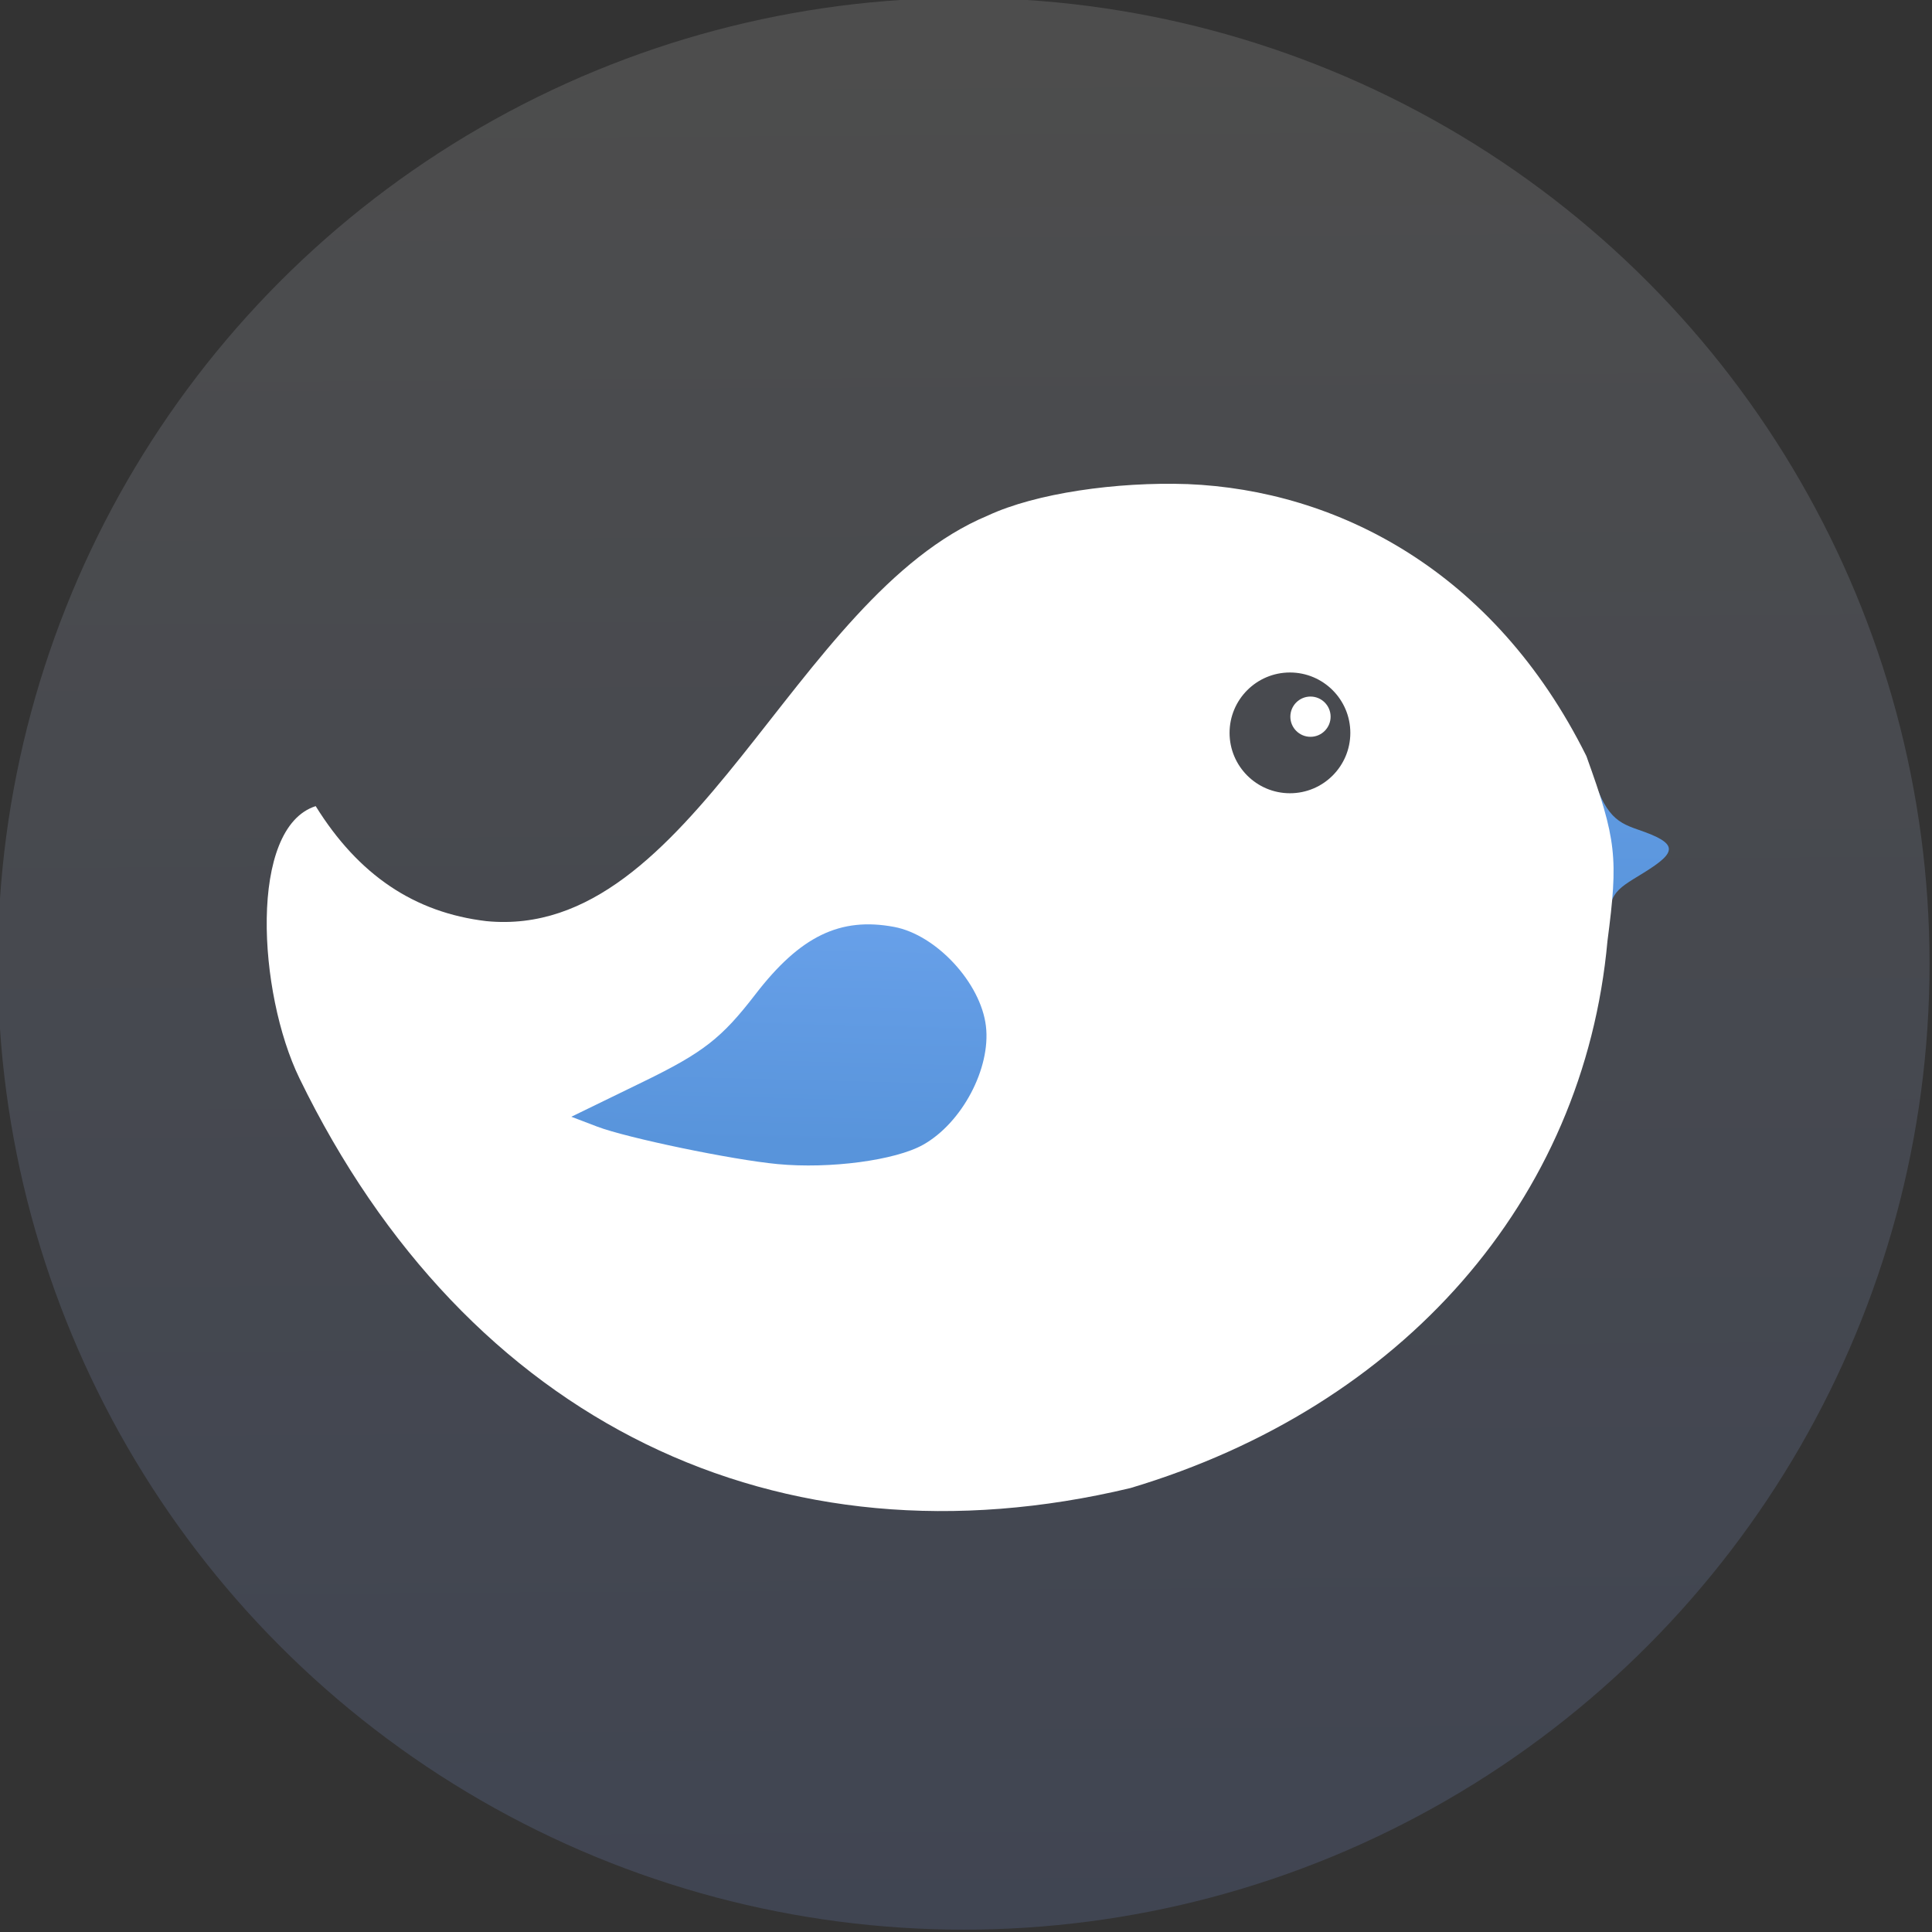 <svg xmlns="http://www.w3.org/2000/svg" xmlns:xlink="http://www.w3.org/1999/xlink" viewBox="0 0 48 48"><rect x="0" y="0" width="48" height="48" fill="#333333" stroke="none"/><linearGradient id="a" x1="471.241" x2="471.241" y1="470.246" y2="427.7" gradientUnits="userSpaceOnUse"><stop offset="0" stop-color="#3889e9"/><stop offset="1" stop-color="#5ea5fb"/></linearGradient><linearGradient id="b" x1="473.465" x2="473.202" y1="471.321" y2="427.246" gradientUnits="userSpaceOnUse"><stop offset="0" stop-color="#404552"/><stop offset="1" stop-color="#4d4d4d"/></linearGradient><linearGradient id="c" x1="41.012" x2="41.012" y1="23.605" y2="16.622" gradientUnits="userSpaceOnUse"><stop offset="0" stop-color="#5894db"/><stop offset="1" stop-color="#669fe7"/></linearGradient><linearGradient id="d" x1="470.868" x2="471.192" y1="453.006" y2="439.907" gradientUnits="userSpaceOnUse"><stop offset="0" stop-color="#5894db"/><stop offset="1" stop-color="#80b3ff"/></linearGradient><g transform="matrix(1.093 0 0 1.093 -492.531 -466.636)"><circle cx="472.76" cy="448.973" r="0" fill="url(#a)"/><circle cx="472.528" cy="448.839" r="21.955" fill="url(#b)"/><path fill="url(#c)" d="m39.986 23.428c0-1.21.155-1.233.901-1.694.853-.527.861-.729-.136-1.071-.594-.204-.871-.38-1.29-1.83.525 4.596 0 0 .525 4.596z" transform="matrix(.915 0 0 .915 450.573 426.884)"/><path fill="#fff" d="m29.555 12.078c-1.76-.061-3.773.227-4.959.781-4.865 2.028-7.316 10.577-12.459 10.076-1.789-.212-3.178-1.147-4.24-2.857-1.67.536-1.438 4.634-.402 6.764 4.168 8.568 11.905 12.269 20.645 10.176 6.756-2.021 11.263-7.141 11.848-13.59.271-2.071.227-2.514-.525-4.596-2.297-4.618-6.212-6.604-9.906-6.754zm2.545 4.68c.828 0 1.5.672 1.5 1.5s-.672 1.5-1.5 1.5-1.5-.672-1.5-1.5.672-1.5 1.5-1.5zm.51.598c-.276 0-.5.224-.5.5s.224.5.5.5.5-.224.5-.5-.224-.5-.5-.5z" transform="matrix(.915 0 0 .915 450.573 426.884)"/><path fill="url(#d)" d="m468.299 453.392c-1.038-.098-3.422-.594-4.099-.851l-.59-.225 1.633-.795c1.365-.664 1.784-.991 2.552-1.989 1.016-1.32 1.925-1.762 3.154-1.531.957.18 1.969 1.273 2.085 2.255.114.958-.543 2.199-1.427 2.696-.631.355-2.12.553-3.308.44z"/></g></svg>